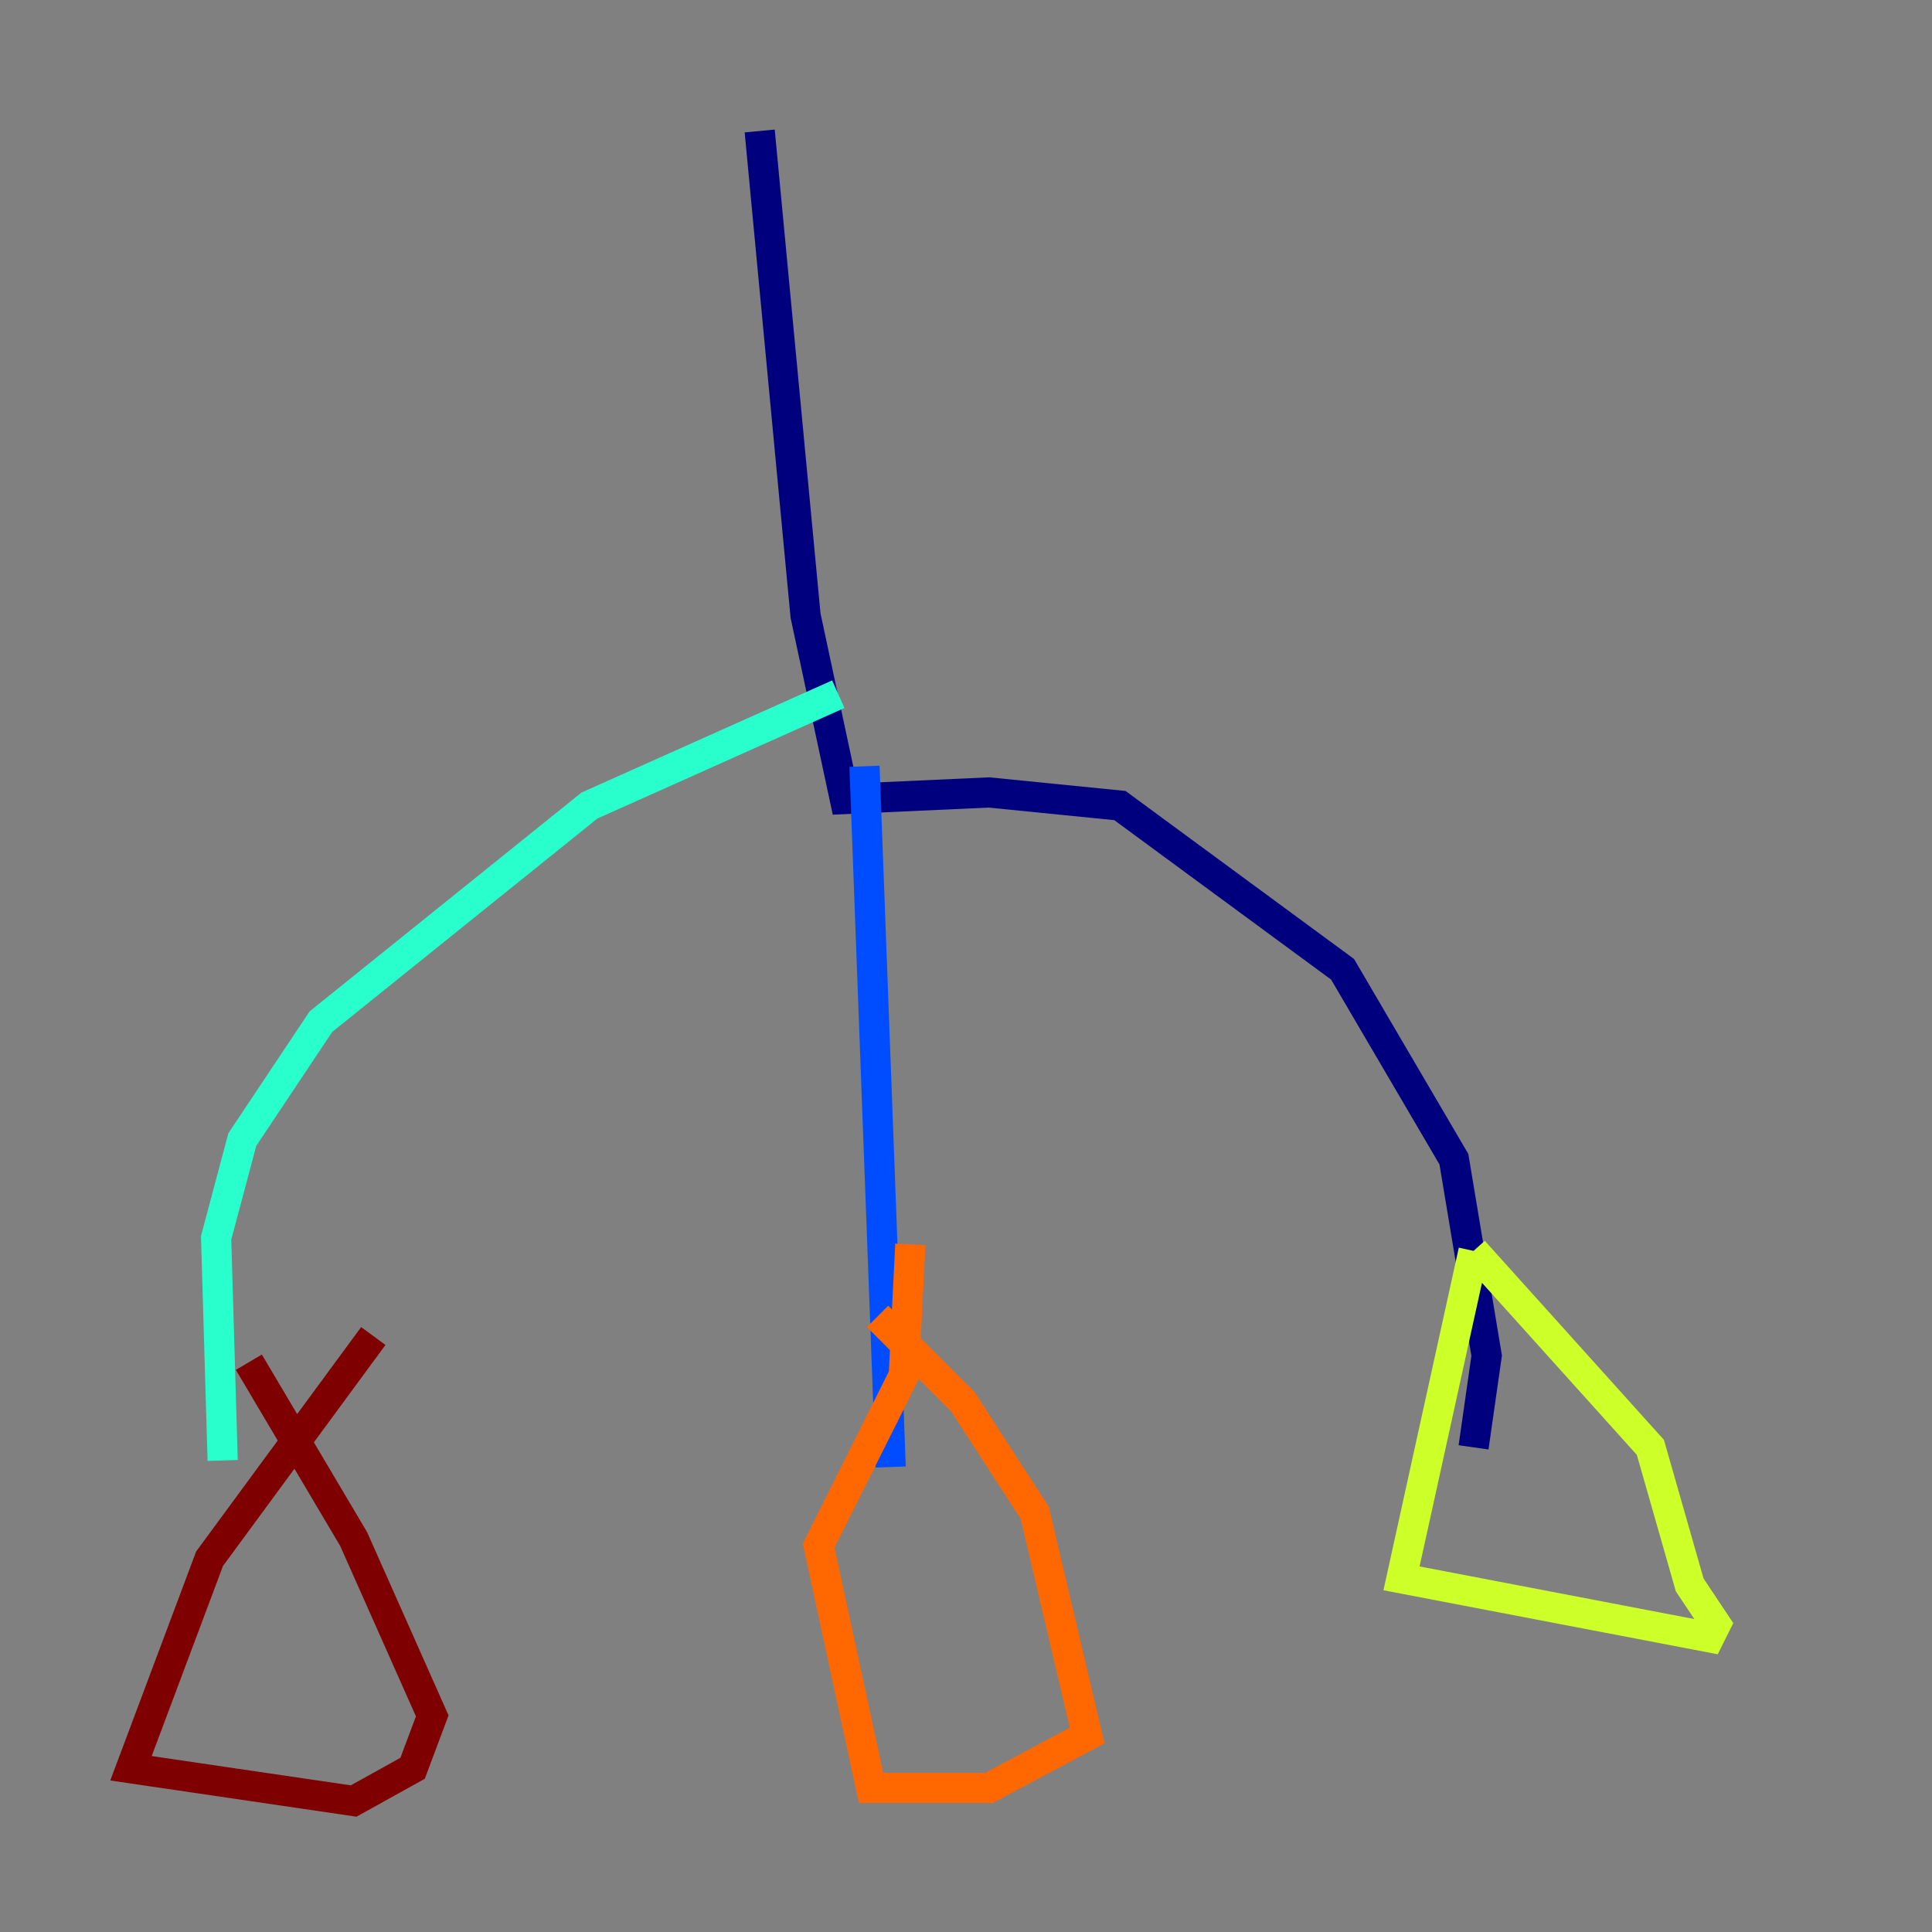 <?xml version="1.0" encoding="utf-8" ?>
<svg baseProfile="tiny" height="128" version="1.2" viewBox="0,0,128,128" width="128" xmlns="http://www.w3.org/2000/svg" xmlns:ev="http://www.w3.org/2001/xml-events" xmlns:xlink="http://www.w3.org/1999/xlink"><rect x="0" y="0" width="128" height="128" fill="#808080" stroke="none"/><defs /><polyline fill="none" points="50.332,8.678 53.37,40.786 55.973,52.936 65.519,52.502 74.197,53.37 88.949,64.217 96.325,76.8 98.495,89.817 97.627,95.891" stroke="#00007f" stroke-width="2" /><polyline fill="none" points="57.275,50.766 59.01,97.193" stroke="#004cff" stroke-width="2" /><polyline fill="none" points="55.539,45.993 39.051,53.37 21.261,67.688 16.054,75.498 14.319,82.007 14.752,96.759" stroke="#29ffcd" stroke-width="2" /><polyline fill="none" points="97.627,82.875 109.342,95.891 111.946,105.003 113.681,107.607 113.248,108.475 92.854,104.57 97.627,82.875" stroke="#cdff29" stroke-width="2" /><polyline fill="none" points="58.142,87.214 63.783,92.854 68.556,100.231 72.027,114.983 65.519,118.454 57.709,118.454 54.237,102.4 59.878,91.119 60.312,82.441" stroke="#ff6700" stroke-width="2" /><polyline fill="none" points="16.488,90.251 23.43,101.966 28.637,113.681 27.336,117.153 23.43,119.322 8.678,117.153 13.885,103.268 24.732,88.515" stroke="#7f0000" stroke-width="2" /></svg>
